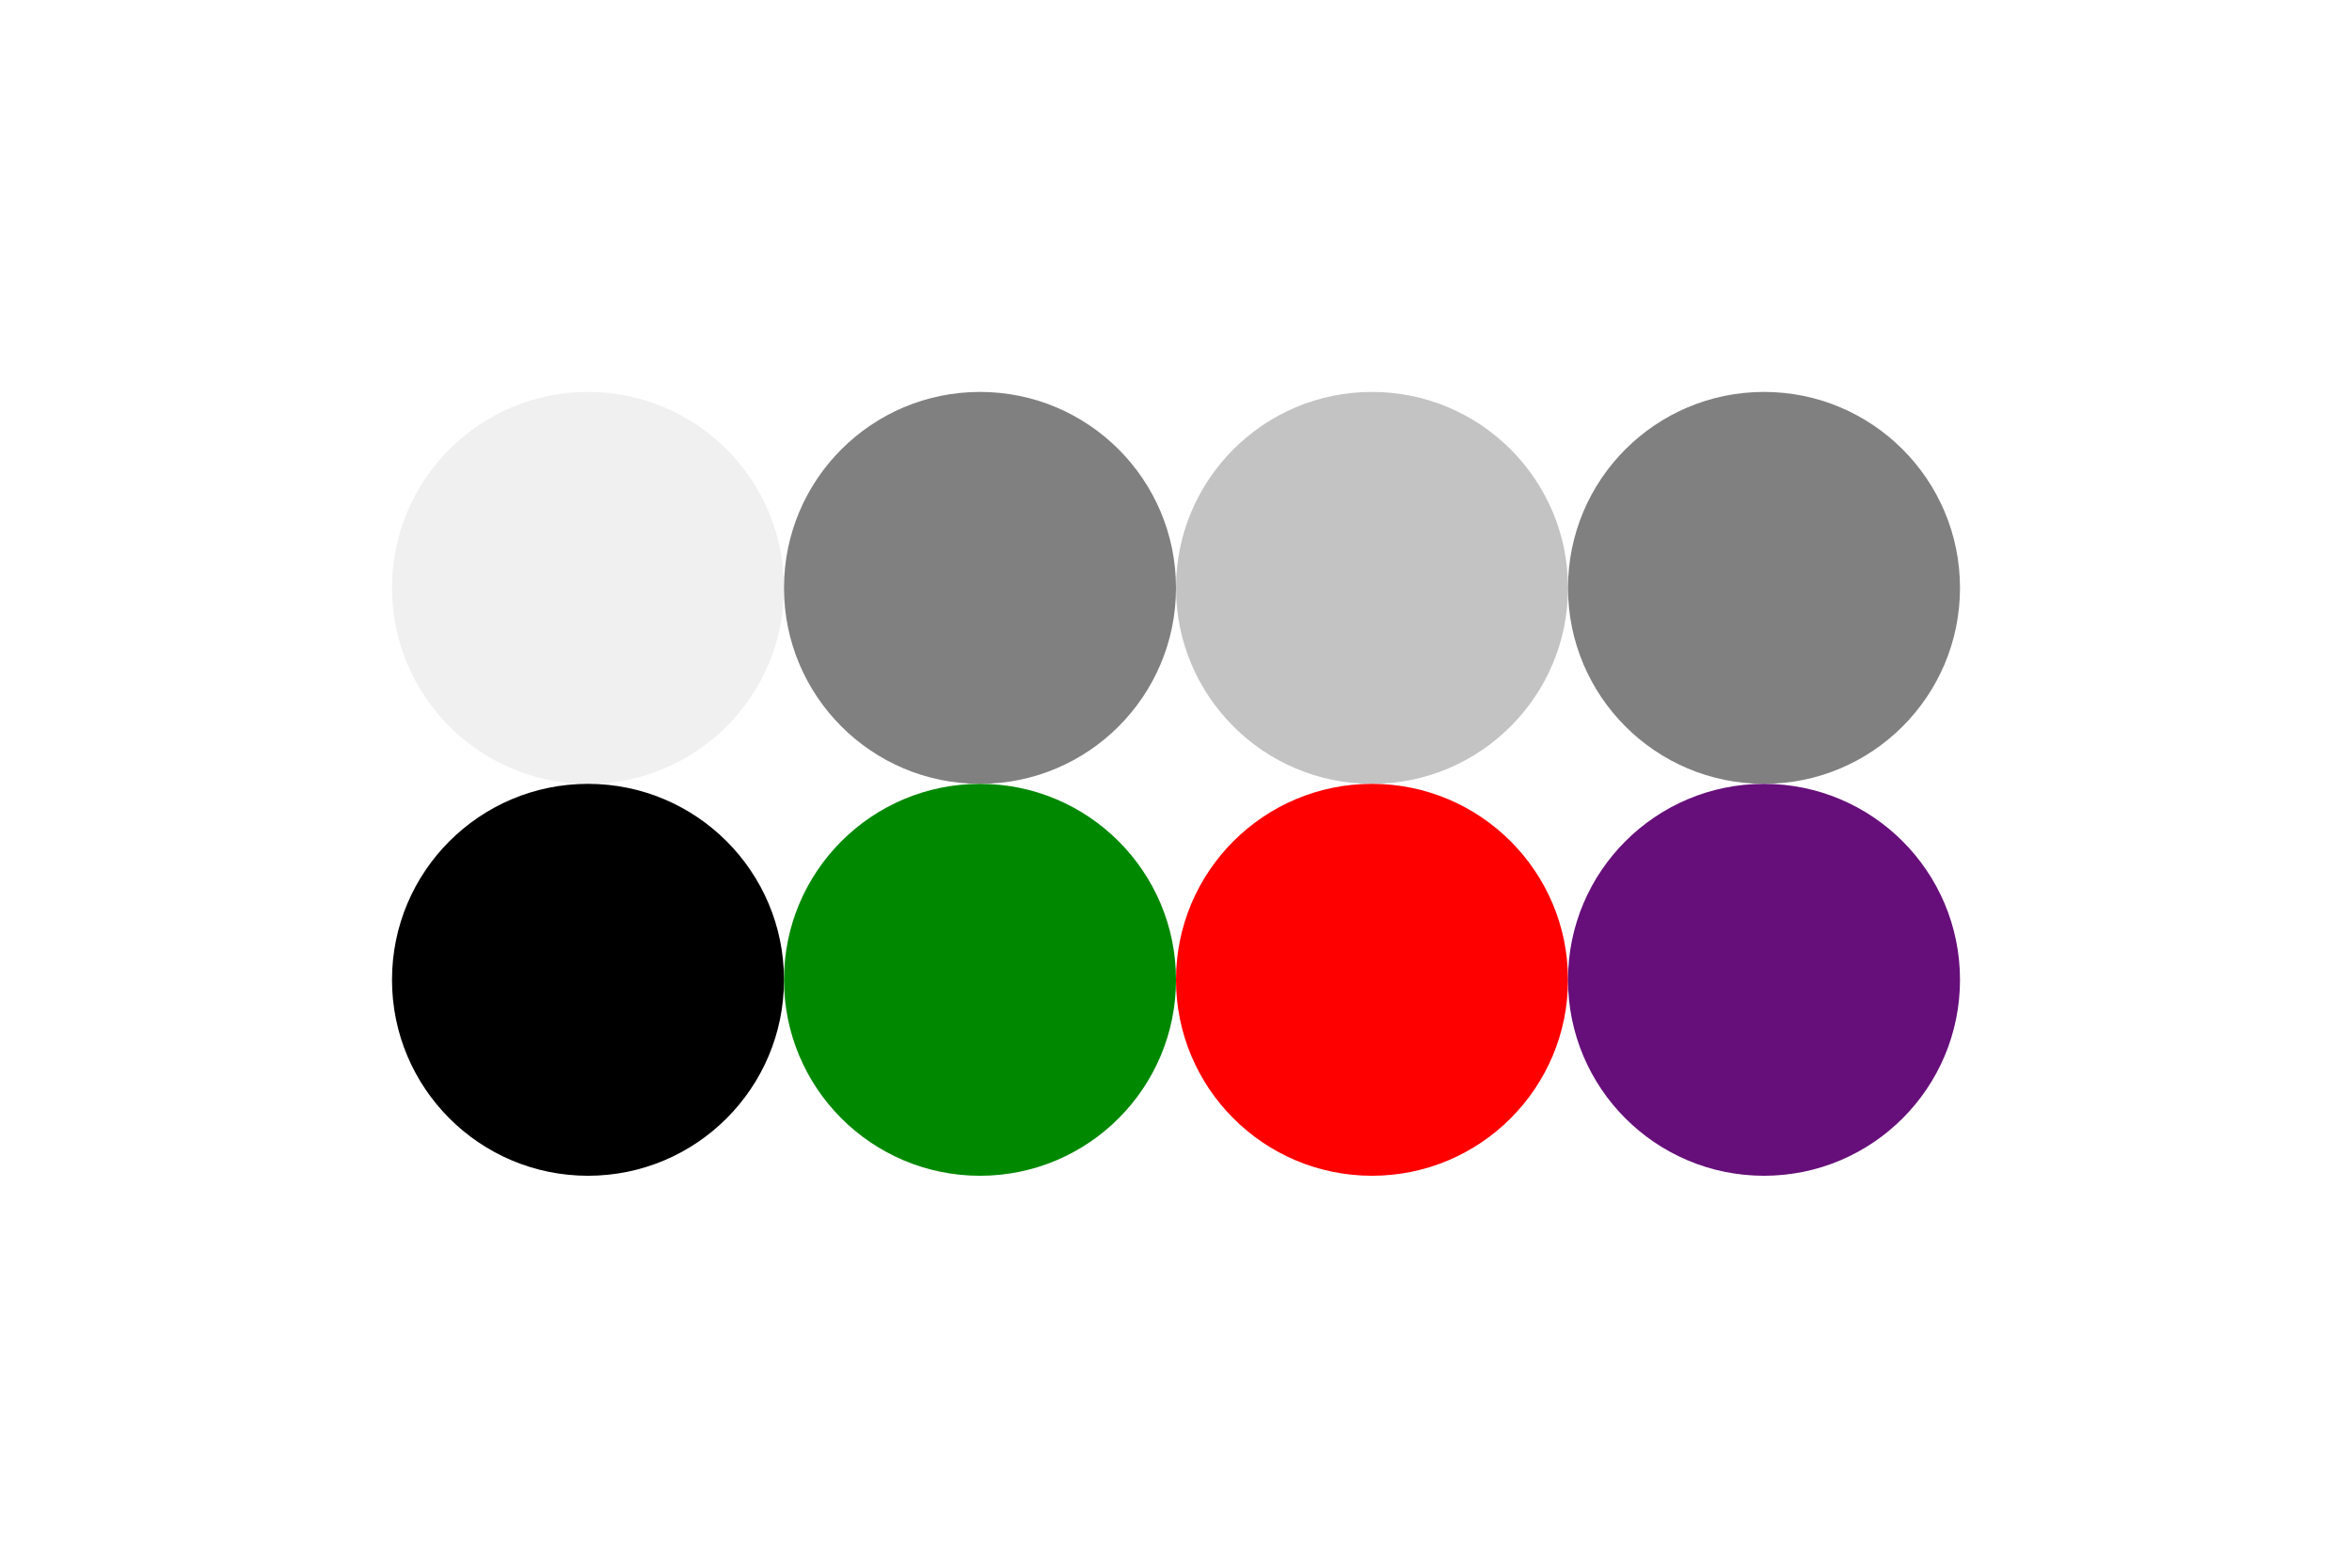 <svg width="96px" height="64px" xmlns="http://www.w3.org/2000/svg" baseProfile="full" version="1.1">
  <rect width='96' height='64'  id='background' fill='#FFFFFF'></rect>
  <circle cx='24' cy='24' r='8' id='sidebar'    fill='#F0F0F0'></circle>
  <circle cx='40' cy='24' r='8' id='seperator'  fill='#808080'></circle>
  <circle cx='56' cy='24' r='8' id='track'      fill='#C3C3C3'></circle>
  <circle cx='72' cy='24' r='8' id='label'      fill='#808080'></circle>
  <circle cx='24' cy='40' r='8' id='data'       fill='#000000'></circle>
  <circle cx='40' cy='40' r='8' id='positive'   fill='#008800'></circle>
  <circle cx='56' cy='40' r='8' id='negative'   fill='#FF0000'></circle>
  <circle cx='72' cy='40' r='8' id='controller' fill='#660E7A'></circle>
</svg>